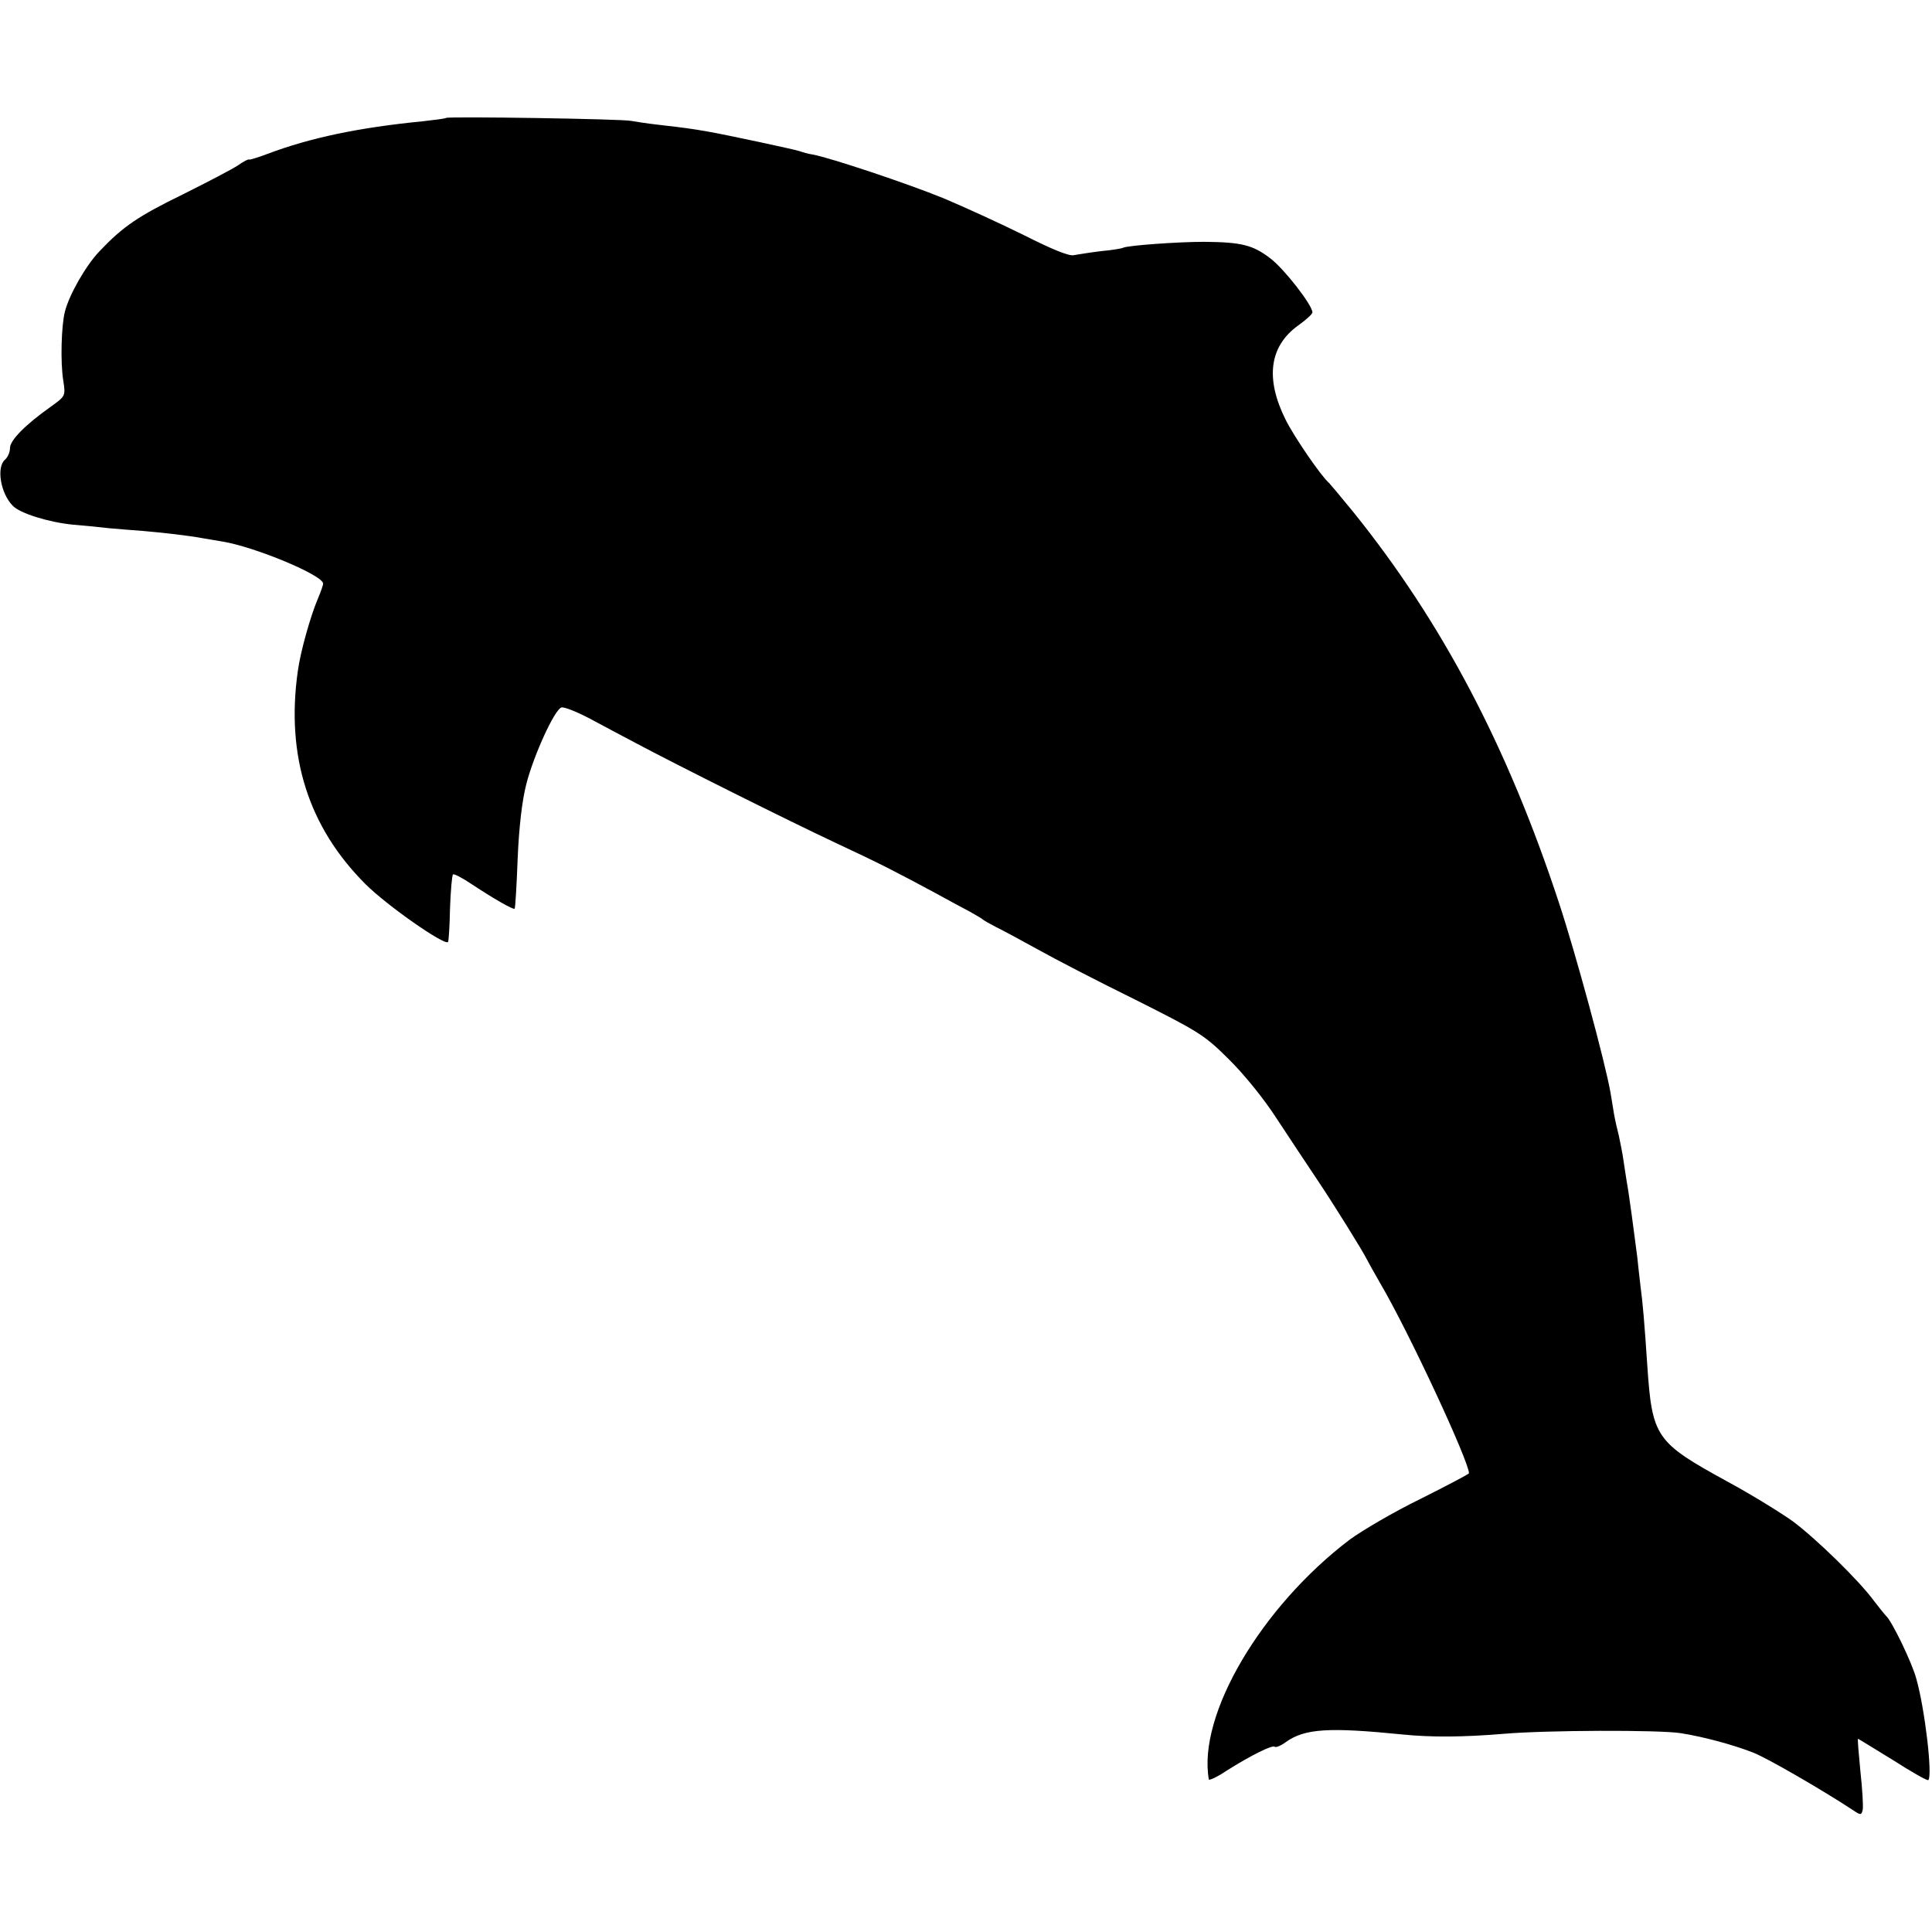 <?xml version="1.0" standalone="no"?>
<!DOCTYPE svg PUBLIC "-//W3C//DTD SVG 20010904//EN"
 "http://www.w3.org/TR/2001/REC-SVG-20010904/DTD/svg10.dtd">
<svg version="1.0" xmlns="http://www.w3.org/2000/svg"
 width="580pt" height="580pt" viewBox="0 0 580 580"
 preserveAspectRatio="xMidYMid meet">
<g transform="translate(0,580) scale(0.1,-0.1)"
fill="#000000" stroke="none">
<path d="M1339 5446 c-2 -2 -33 -6 -69 -10 -194 -19 -340 -50 -467 -98 -29
-11 -53 -18 -55 -17 -2 2 -16 -5 -33 -17 -16 -11 -91 -50 -165 -87 -135 -66
-180 -96 -252 -172 -40 -42 -90 -129 -103 -180 -11 -42 -14 -153 -5 -208 7
-46 7 -46 -39 -79 -76 -54 -121 -100 -121 -123 0 -13 -7 -28 -15 -35 -26 -22
-14 -100 23 -138 21 -23 109 -50 180 -57 37 -3 87 -8 112 -11 25 -2 70 -6 100
-8 58 -5 138 -14 180 -22 14 -2 40 -7 59 -10 97 -16 301 -101 301 -126 0 -5
-7 -25 -16 -46 -22 -52 -52 -158 -60 -217 -36 -255 32 -468 203 -639 64 -64
237 -185 248 -174 2 2 5 48 6 102 2 53 6 99 9 101 4 2 29 -11 57 -30 62 -41
124 -77 128 -73 2 2 6 69 9 149 4 95 13 174 26 225 22 86 84 222 105 230 7 3
45 -12 85 -33 39 -21 103 -55 143 -76 118 -63 452 -230 597 -298 135 -63 177
-85 300 -151 36 -20 81 -44 100 -54 19 -11 37 -21 40 -24 3 -3 21 -13 40 -23
19 -9 76 -40 125 -67 50 -28 181 -96 293 -151 189 -95 208 -106 280 -178 45
-44 107 -120 146 -181 38 -58 90 -136 116 -175 52 -77 142 -222 153 -245 4 -8
23 -42 42 -75 84 -143 265 -532 265 -568 0 -2 -66 -37 -146 -77 -80 -39 -175
-95 -212 -122 -266 -202 -457 -526 -423 -720 0 -4 25 7 53 26 71 45 139 79
145 72 3 -3 18 3 33 14 57 41 130 45 350 23 88 -9 185 -8 305 2 128 11 465 12
530 2 70 -11 158 -35 217 -58 42 -16 206 -111 299 -172 25 -17 27 -17 31 0 2
10 -1 62 -7 116 -5 53 -9 97 -7 97 1 0 48 -29 105 -64 56 -36 104 -63 106 -60
13 13 -10 212 -36 304 -13 49 -75 177 -92 190 -3 3 -19 23 -36 45 -44 60 -172
185 -243 238 -35 25 -122 79 -194 118 -219 120 -228 133 -243 354 -8 120 -13
181 -20 233 -3 23 -7 63 -10 90 -8 63 -25 191 -31 222 -2 14 -7 43 -10 65 -3
22 -10 56 -14 75 -5 19 -12 50 -15 68 -3 17 -7 45 -10 61 -16 92 -105 420
-155 571 -155 471 -352 844 -619 1175 -36 44 -68 82 -71 85 -23 19 -106 140
-131 191 -61 123 -48 219 37 281 24 17 44 35 44 40 0 22 -85 131 -126 162 -53
41 -88 49 -199 50 -80 0 -232 -11 -244 -18 -3 -2 -33 -7 -66 -10 -33 -4 -69
-10 -81 -12 -14 -4 -67 18 -150 60 -71 35 -180 85 -242 111 -108 44 -338 121
-392 131 -14 2 -31 7 -39 10 -18 6 -224 50 -276 59 -52 9 -67 11 -145 20 -36
4 -74 10 -85 12 -24 6 -550 14 -556 9z"/>
</g>
</svg>
